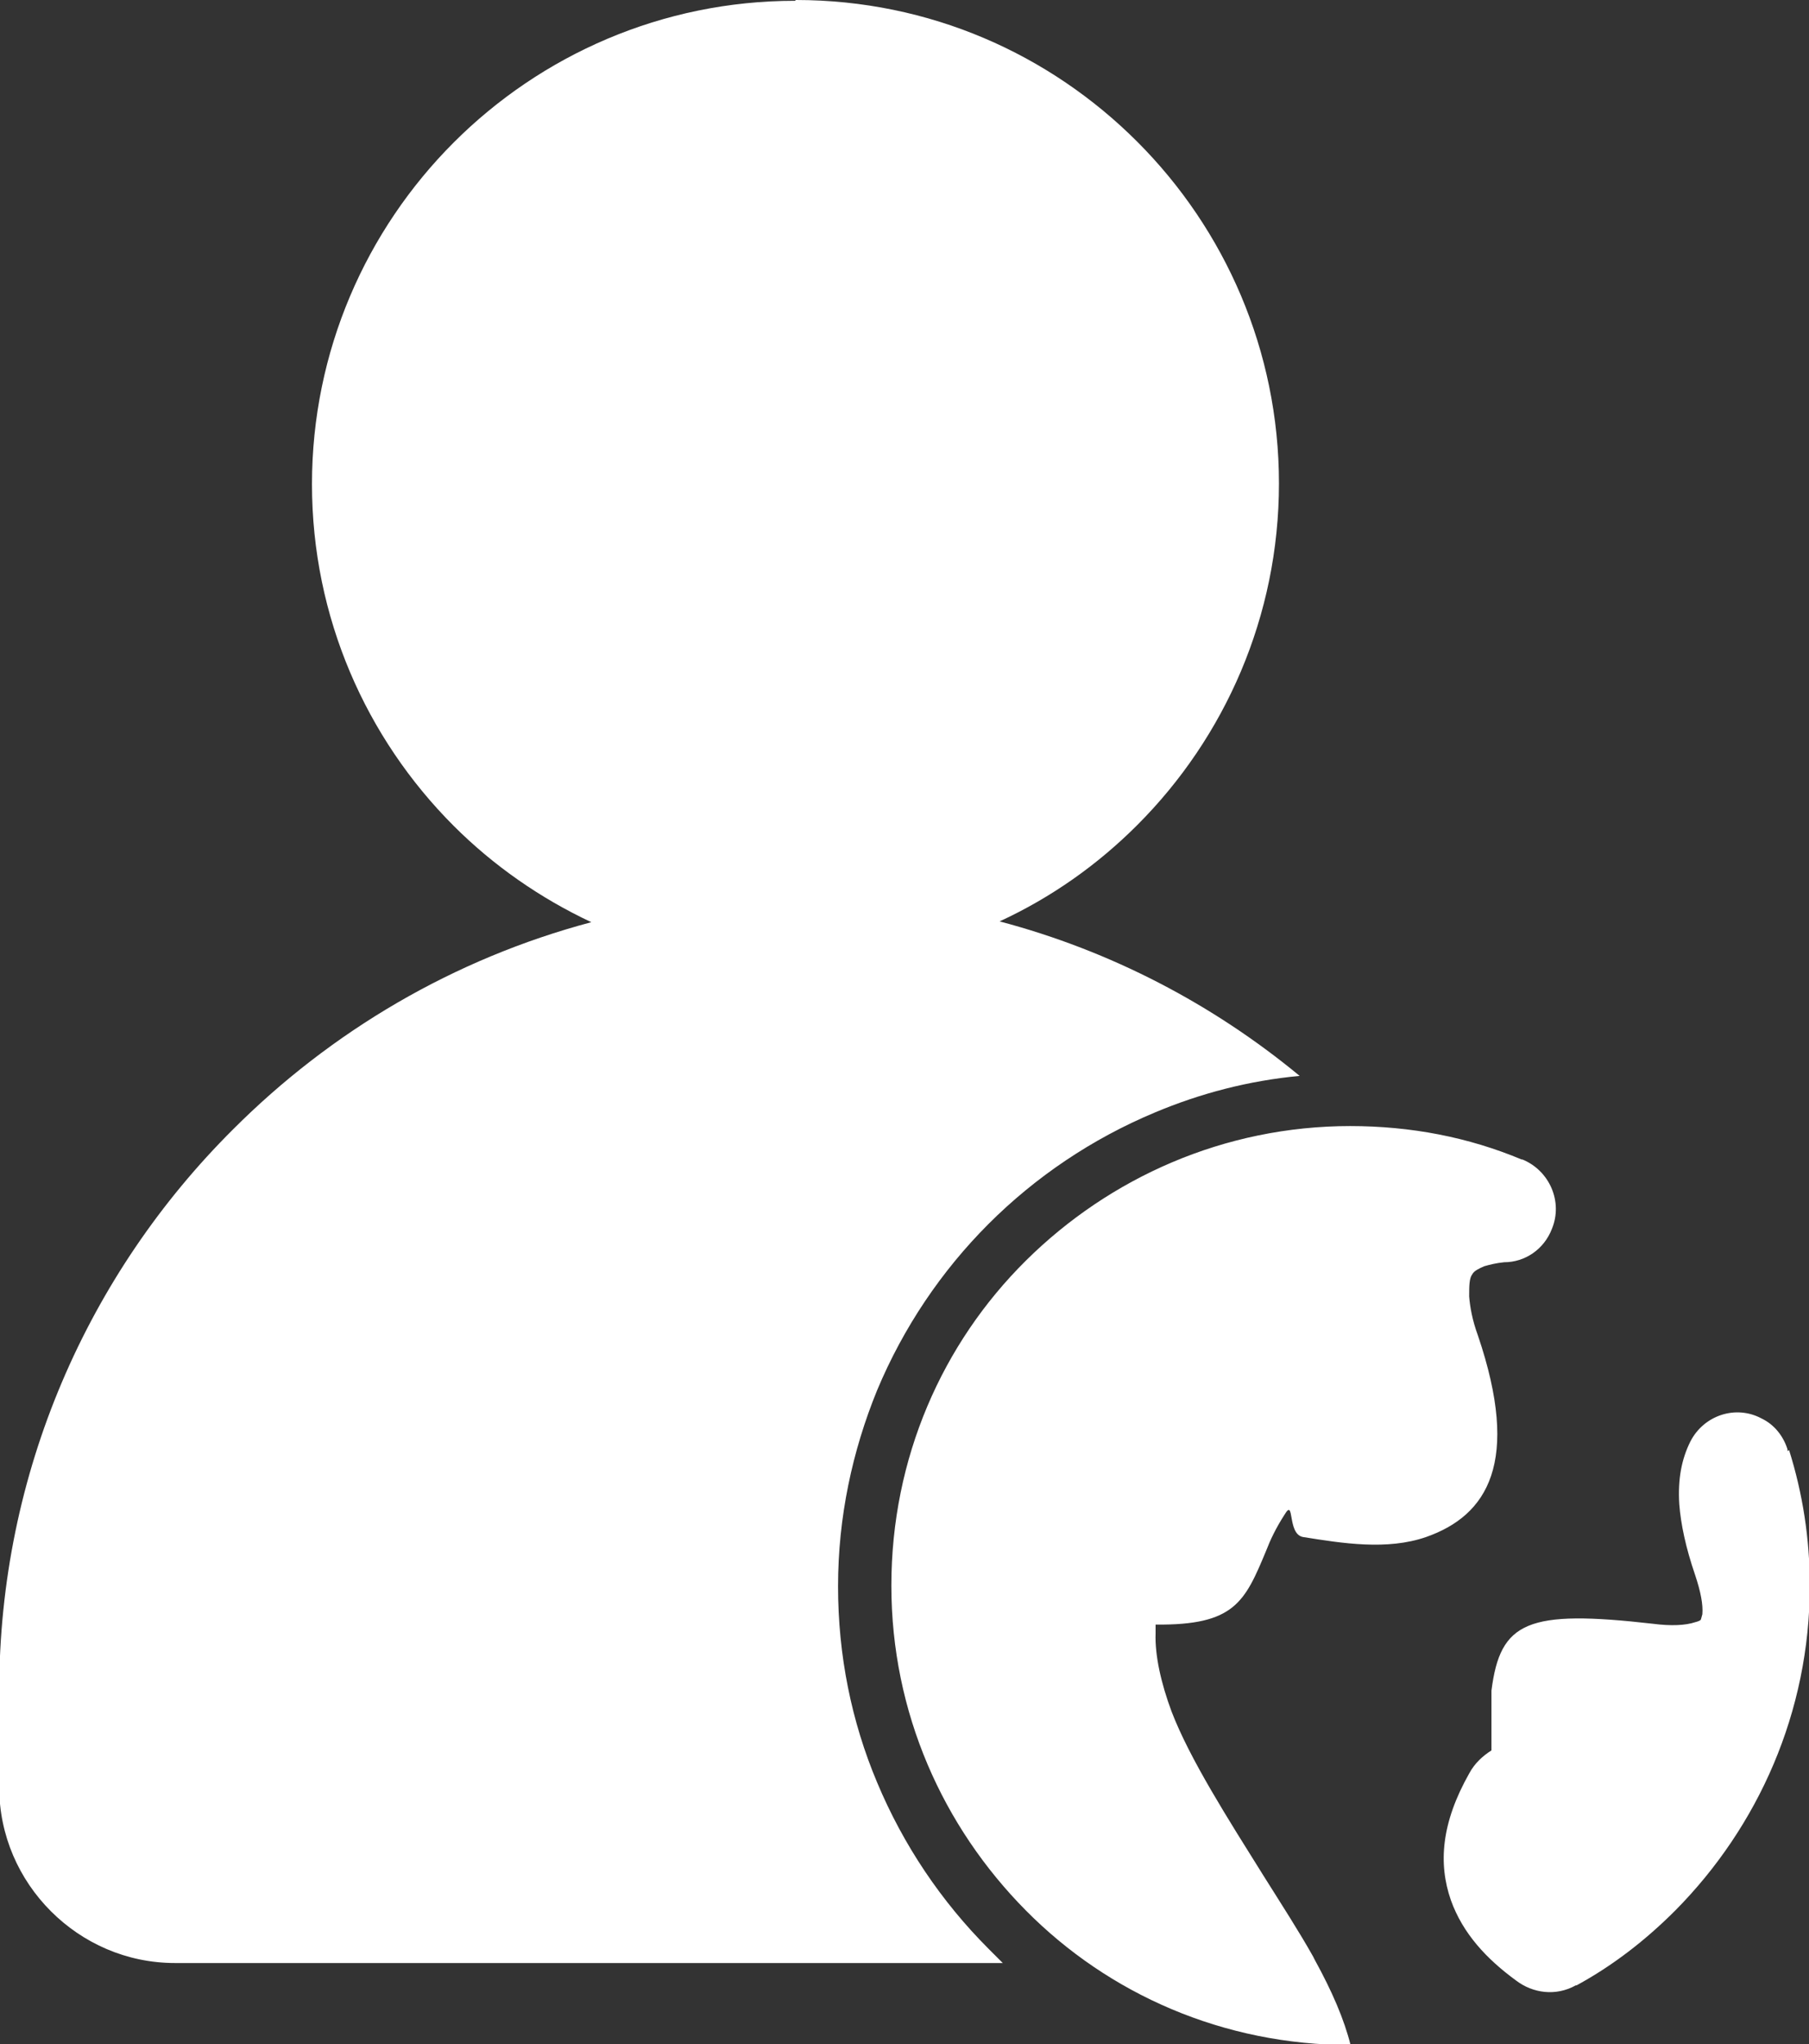 <?xml version="1.0" encoding="UTF-8"?>
<svg id="Layer_2" data-name="Layer 2" xmlns="http://www.w3.org/2000/svg" viewBox="0 0 22.73 25.67">
  <rect x="0" y="0" width="22.73" height="25.67" fill="#333333" stroke="none"/>
  <defs>
    <style>
      .cls-1 {
        fill: #fff;
        fill-rule: evenodd;
      }
    </style>
  </defs>
  <g id="Layer_1-2" data-name="Layer 1">
    <path class="cls-1" d="M10,0c1.68,0,3.19.68,4.29,1.78,1.1,1.1,1.78,2.62,1.78,4.29s-.68,3.19-1.78,4.29c-.5.5-1.08.91-1.73,1.21,1.4.37,2.68,1.04,3.77,1.94-.64.06-1.25.22-1.82.46-.79.33-1.5.81-2.09,1.4-.59.59-1.07,1.3-1.4,2.09-.31.76-.49,1.59-.49,2.46s.17,1.7.49,2.46c.33.79.81,1.5,1.4,2.09.06.06.12.12.18.18H2.2c-.61,0-1.16-.25-1.56-.65-.4-.4-.65-.95-.65-1.56v-1.2c0-2.75,1.12-5.25,2.94-7.06,1.23-1.23,2.77-2.14,4.5-2.6-.64-.3-1.23-.71-1.73-1.21-1.1-1.1-1.78-2.62-1.78-4.29s.68-3.19,1.78-4.29c1.1-1.1,2.62-1.78,4.29-1.78h0ZM16.97,14.14c-1.59,0-3.03.65-4.08,1.69s-1.69,2.48-1.69,4.08.65,3.03,1.69,4.08,2.48,1.69,4.08,1.69h0c-.08-.32-.23-.67-.45-1.07l-.02-.04c-.18-.32-.4-.66-.62-1.01-.45-.72-.93-1.47-1.16-2.07-.13-.35-.21-.7-.2-.98,0-.04,0-.08,0-.11.99.01,1.12-.28,1.39-.93.05-.13.12-.28.23-.45.13-.22.03.24.23.28.5.08,1.06.17,1.55,0,.77-.27,1.19-.94.65-2.53-.07-.19-.1-.36-.11-.49,0-.13,0-.23.04-.28.02-.04.08-.07.15-.1.07-.02.15-.04.25-.05.26,0,.5-.16.6-.42.14-.34-.03-.73-.37-.87h-.01c-.67-.28-1.39-.42-2.16-.42h0ZM22.48,18.21c.17.54.26,1.11.26,1.7,0,1.59-.65,3.03-1.69,4.08-.37.37-.78.69-1.24.94,0,0,0,0-.01,0-.25.14-.54.1-.75-.06-.37-.27-.67-.59-.82-1.01-.16-.46-.12-.97.23-1.59.07-.13.17-.22.28-.29,0-.13,0-.24,0-.33h0c0-.16,0-.29,0-.4v-.02c.11-.87.45-1.02,2.03-.84.23.03.41.02.53-.02.04-.01.06-.02.07-.03,0,0,.01-.03.02-.07.01-.12-.02-.28-.09-.49-.12-.35-.18-.64-.2-.89-.02-.32.03-.57.14-.79.17-.33.57-.46.89-.29.17.08.28.23.33.39h0s0,.01,0,.02Z"/>
  </g>
</svg>